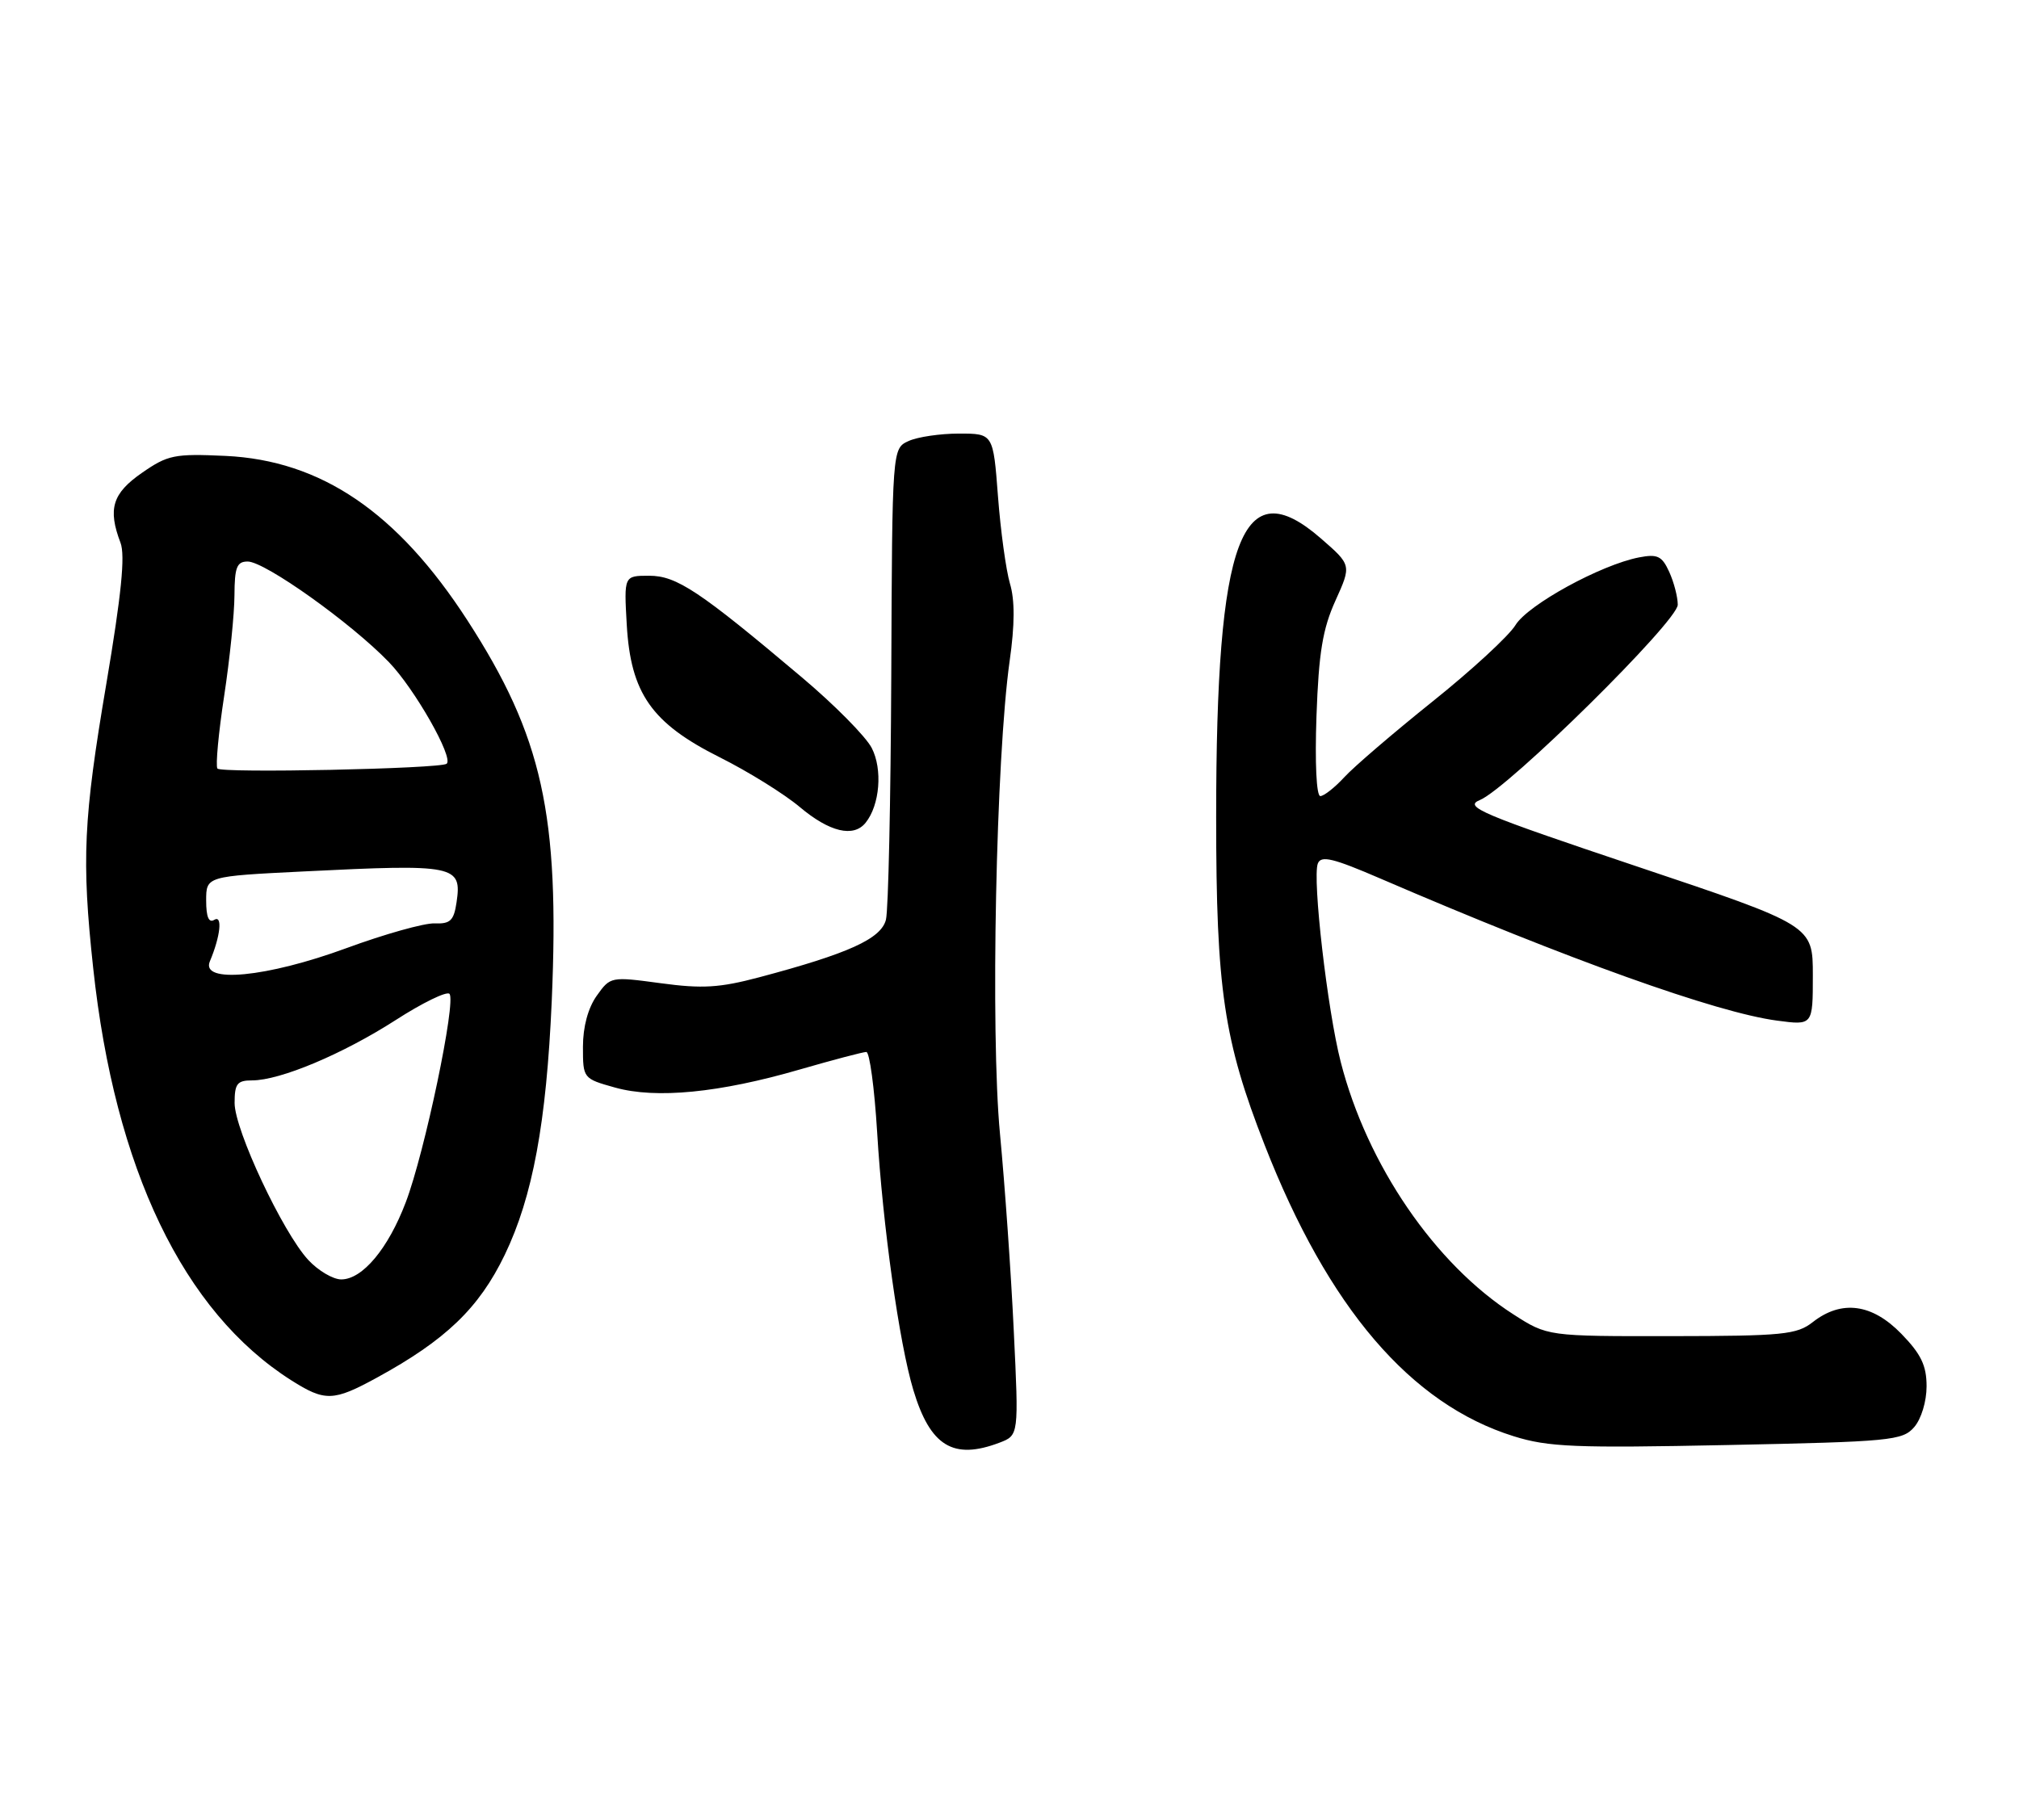 <?xml version="1.0" encoding="UTF-8" standalone="no"?>
<!DOCTYPE svg PUBLIC "-//W3C//DTD SVG 1.1//EN" "http://www.w3.org/Graphics/SVG/1.1/DTD/svg11.dtd" >
<svg xmlns="http://www.w3.org/2000/svg" xmlns:xlink="http://www.w3.org/1999/xlink" version="1.1" viewBox="0 0 284 256">
 <g >
 <path fill="currentColor"
d=" M 140.59 202.97 C 143.31 201.93 143.31 201.93 142.60 187.22 C 142.22 179.12 141.34 166.65 140.66 159.50 C 139.31 145.30 140.10 106.61 142.02 93.00 C 142.75 87.87 142.76 84.42 142.06 82.09 C 141.51 80.21 140.75 74.70 140.38 69.84 C 139.71 61.00 139.71 61.00 134.90 61.00 C 132.26 61.00 129.06 61.47 127.80 62.05 C 125.50 63.10 125.50 63.10 125.37 95.01 C 125.29 112.57 124.96 128.04 124.62 129.39 C 123.94 132.08 119.38 134.15 106.77 137.50 C 101.23 138.97 98.78 139.12 92.96 138.33 C 85.92 137.38 85.86 137.39 83.94 140.09 C 82.72 141.80 82.00 144.46 82.00 147.27 C 82.00 151.72 82.02 151.75 86.52 153.01 C 92.28 154.62 101.20 153.75 112.49 150.47 C 117.19 149.11 121.41 148.00 121.86 148.00 C 122.32 148.00 123.00 153.06 123.38 159.25 C 124.17 172.44 126.49 188.98 128.47 195.55 C 130.85 203.46 134.08 205.44 140.59 202.97 Z  M 269.25 200.79 C 270.25 199.64 271.00 197.17 271.00 195.04 C 271.00 192.12 270.23 190.51 267.45 187.65 C 263.33 183.41 259.04 182.84 255.00 186.00 C 252.74 187.77 250.83 187.96 235.09 187.98 C 217.68 188.00 217.68 188.00 212.87 184.91 C 201.84 177.84 192.29 163.86 188.59 149.40 C 186.72 142.13 184.58 123.54 185.37 121.49 C 185.82 120.32 187.49 120.72 194.21 123.62 C 220.61 135.00 241.43 142.46 249.97 143.59 C 255.00 144.26 255.00 144.26 255.00 137.23 C 255.00 130.20 255.00 130.20 230.29 121.91 C 208.24 114.51 205.85 113.50 208.16 112.56 C 212.17 110.91 236.00 87.40 236.00 85.08 C 236.00 83.99 235.46 81.91 234.80 80.46 C 233.78 78.22 233.15 77.92 230.55 78.42 C 225.16 79.47 214.92 85.08 213.17 87.95 C 212.25 89.46 207.00 94.30 201.50 98.70 C 196.00 103.11 190.41 107.90 189.08 109.36 C 187.74 110.81 186.23 112.00 185.72 112.00 C 185.17 112.00 184.95 107.34 185.18 100.75 C 185.50 91.80 186.05 88.48 187.85 84.50 C 190.11 79.50 190.11 79.50 185.80 75.75 C 174.65 66.04 171.06 75.62 171.07 115.00 C 171.07 139.18 172.14 146.39 177.89 161.09 C 186.84 184.00 198.42 197.53 212.91 202.06 C 217.80 203.59 221.56 203.74 243.00 203.30 C 265.95 202.83 267.61 202.67 269.25 200.79 Z  M 53.00 193.83 C 62.70 188.53 67.38 184.04 71.00 176.54 C 74.93 168.38 76.86 157.95 77.61 140.83 C 78.74 114.61 76.30 103.59 65.75 87.28 C 55.90 72.06 45.17 64.77 31.71 64.14 C 24.54 63.81 23.60 64.00 19.96 66.53 C 15.81 69.41 15.14 71.60 16.95 76.36 C 17.63 78.15 17.07 83.69 14.96 96.18 C 11.73 115.24 11.46 120.94 13.11 136.21 C 16.15 164.46 25.79 184.54 40.95 194.18 C 45.71 197.20 46.89 197.17 53.00 193.83 Z  M 121.76 115.75 C 123.76 113.27 124.17 108.23 122.62 105.23 C 121.79 103.62 117.37 99.15 112.80 95.30 C 98.38 83.13 95.18 81.00 91.31 81.00 C 87.77 81.00 87.77 81.00 88.16 87.86 C 88.71 97.54 91.65 101.74 101.23 106.54 C 105.23 108.54 110.30 111.69 112.50 113.54 C 116.68 117.06 120.06 117.87 121.76 115.75 Z  M 43.36 177.26 C 39.77 173.38 33.00 158.96 33.00 155.18 C 33.00 152.47 33.36 152.00 35.46 152.00 C 39.41 152.00 48.20 148.30 55.63 143.53 C 59.41 141.09 62.83 139.43 63.22 139.82 C 64.21 140.81 59.74 162.16 57.08 169.14 C 54.60 175.68 50.98 180.00 48.00 180.00 C 46.85 180.00 44.76 178.77 43.36 177.26 Z  M 29.52 135.25 C 31.01 131.72 31.33 128.68 30.14 129.41 C 29.37 129.89 29.00 129.01 29.00 126.70 C 29.00 123.28 29.00 123.28 42.75 122.60 C 64.08 121.54 64.99 121.73 64.22 126.95 C 63.84 129.52 63.34 130.00 61.14 129.91 C 59.69 129.85 54.09 131.42 48.71 133.40 C 37.52 137.51 28.19 138.41 29.52 135.25 Z  M 30.58 108.12 C 30.31 107.70 30.74 103.11 31.53 97.92 C 32.32 92.74 32.97 86.36 32.98 83.75 C 33.00 79.81 33.31 79.00 34.84 79.00 C 37.26 79.00 49.38 87.63 54.70 93.15 C 58.31 96.88 63.84 106.60 62.83 107.45 C 61.98 108.16 31.00 108.81 30.58 108.12 Z "/>
</g>
</svg>